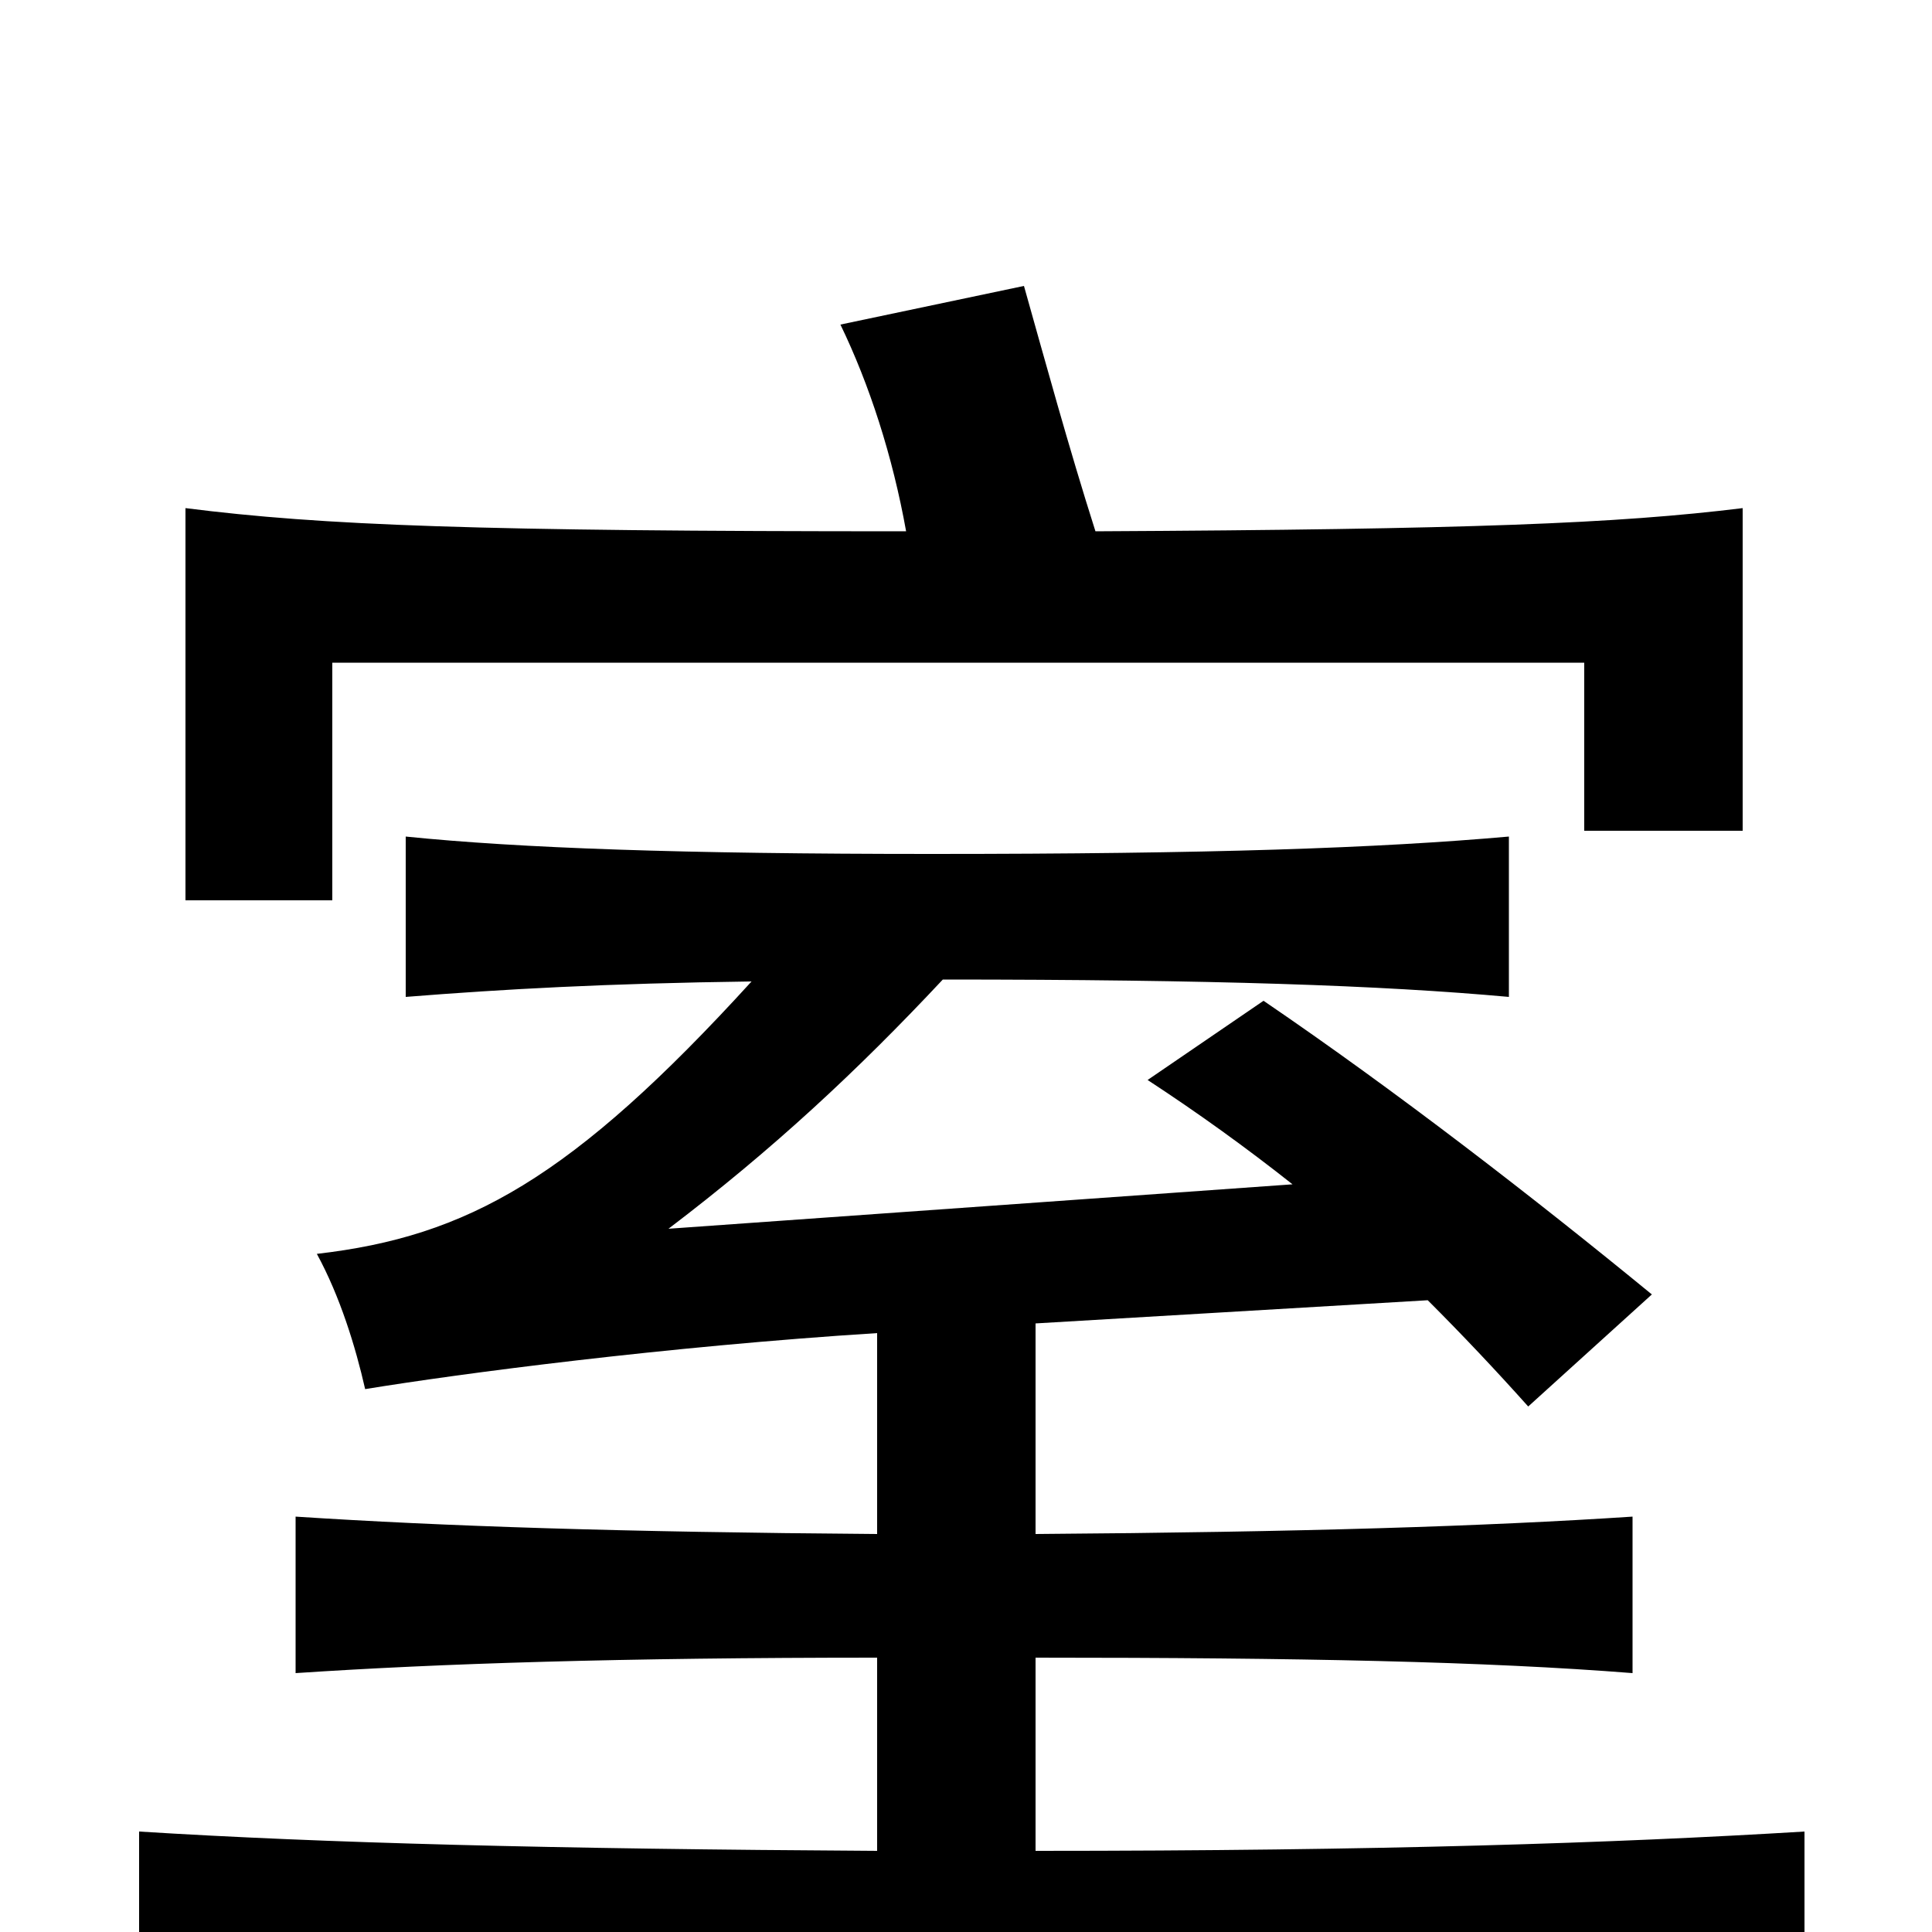 <svg xmlns="http://www.w3.org/2000/svg" viewBox="0 -1000 1000 1000">
	<path fill="#000000" d="M669 -387L346 -364C400 -405 444 -446 488 -493C628 -493 715 -490 781 -484V-567C713 -561 627 -558 482 -558C353 -558 269 -561 210 -567V-484C260 -488 314 -491 389 -492C296 -390 242 -360 164 -351C176 -329 184 -303 189 -281C238 -289 344 -303 454 -310V-206C321 -207 230 -210 153 -215V-134C228 -139 321 -142 454 -142V-42C285 -43 168 -46 72 -52V36C175 30 307 27 502 27C700 27 829 30 934 36V-52C835 -46 715 -42 536 -42V-142C674 -142 769 -140 845 -134V-215C769 -210 674 -207 536 -206V-315L739 -327C757 -309 774 -291 791 -272L855 -330C794 -380 723 -435 654 -482L594 -441C620 -424 645 -406 669 -387ZM469 -725C247 -725 167 -728 96 -737V-534H172V-657H820V-570H902V-737C837 -729 761 -726 567 -725C553 -769 541 -813 530 -852L435 -832C450 -801 462 -764 469 -725Z"/>
</svg>